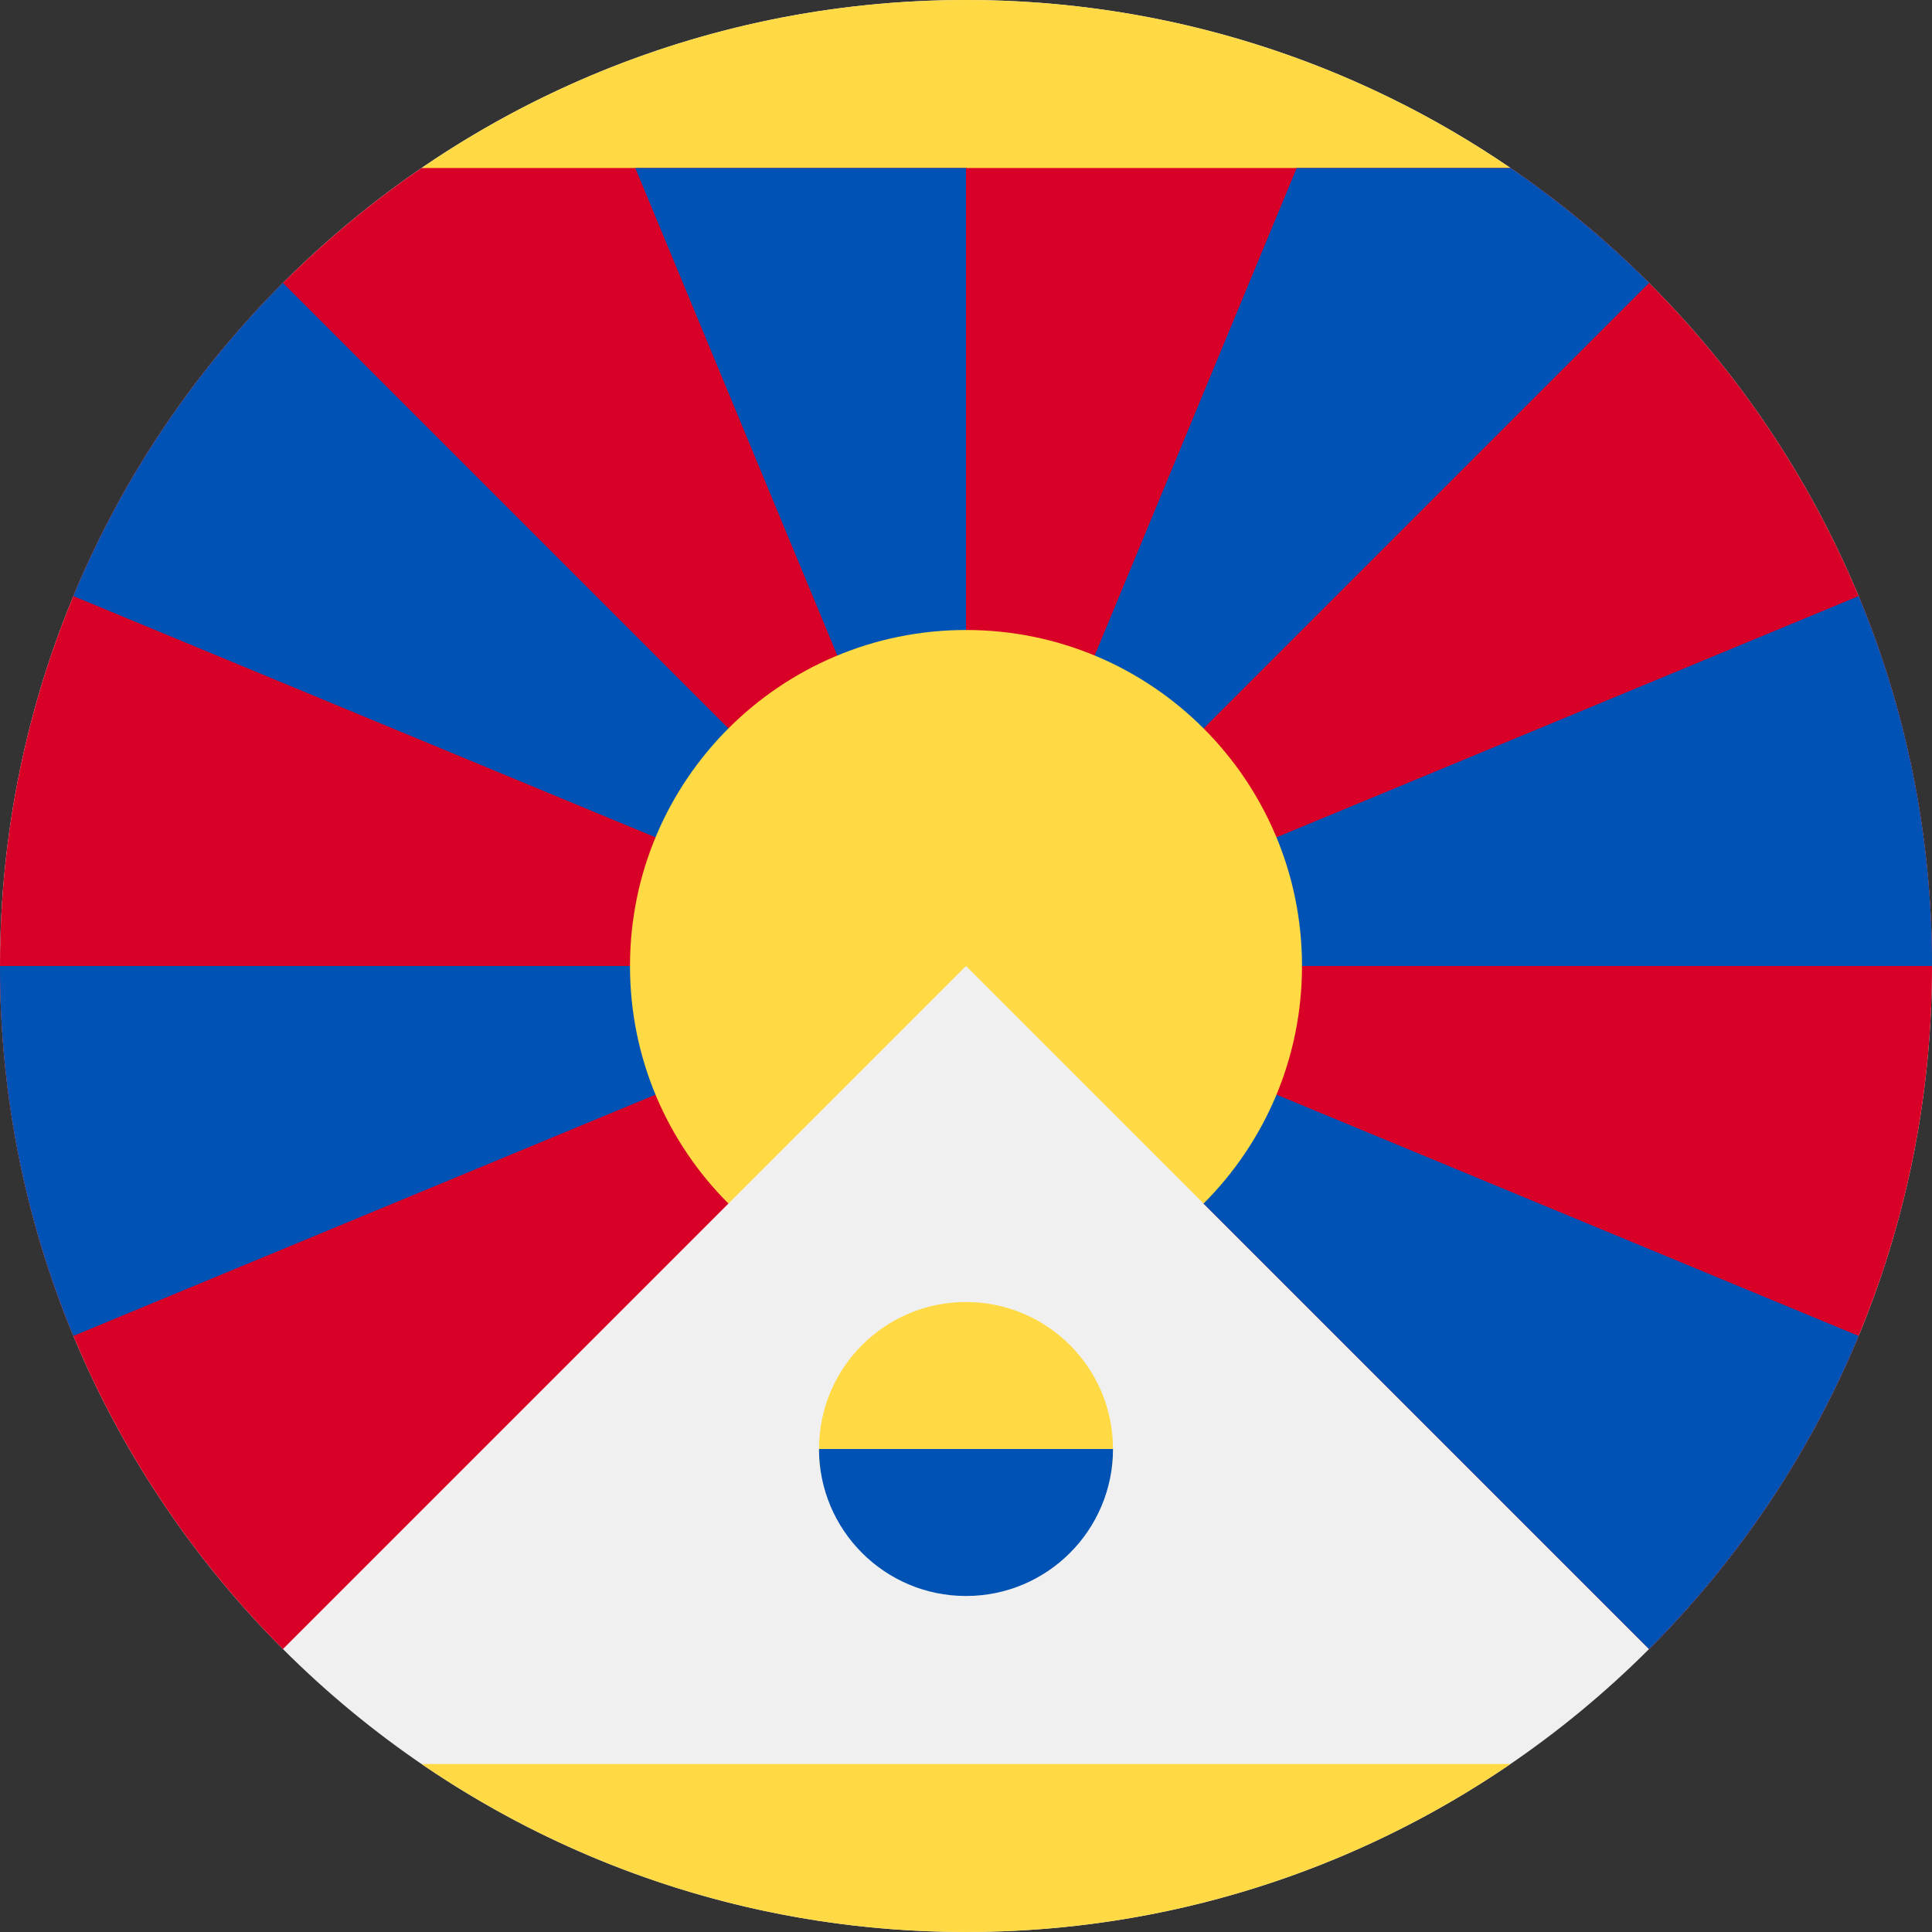 <svg width="24" height="24" viewBox="0 0 24 24" fill="none" xmlns="http://www.w3.org/2000/svg">
<rect x="0" y="0" width="24" height="24" fill="#333333" stroke="none"/>
<g clip-path="url(#clip0_43_2615)">
<path d="M12 24C18.627 24 24 18.627 24 12C24 5.373 18.627 0 12 0C5.373 0 0 5.373 0 12C0 18.627 5.373 24 12 24Z" fill="#F0F0F0"/>
<path d="M5.237 2.087C7.162 0.77 9.491 0 12 0C14.509 0 16.838 0.77 18.764 2.087L12 2.609L5.237 2.087Z" fill="#FFDA44"/>
<path d="M3.515 20.485L9.049 14.951L12 9.913L14.951 14.951L20.485 20.485C22.656 18.313 24 15.314 24 12C24 7.882 21.925 4.248 18.764 2.087H5.237C2.075 4.248 0 7.882 0 12C0 15.314 1.344 18.313 3.515 20.485Z" fill="#D80027"/>
<path d="M23.088 16.595L14.315 12.959L14.951 14.951L20.485 20.485C21.59 19.38 22.48 18.061 23.088 16.595Z" fill="#0052B4"/>
<path d="M24 12C24 10.372 23.676 8.82 23.088 7.405L12 12H24Z" fill="#0052B4"/>
<path d="M20.485 3.515C19.957 2.988 19.381 2.509 18.764 2.087H16.108L12 12L20.485 3.515Z" fill="#0052B4"/>
<path d="M12 2.087H7.892L12 12V2.087Z" fill="#0052B4"/>
<path d="M3.515 3.515C2.41 4.62 1.52 5.939 0.912 7.405L12 12L3.515 3.515Z" fill="#0052B4"/>
<path d="M0 12C0 13.628 0.324 15.18 0.912 16.595L12 12H0Z" fill="#0052B4"/>
<path d="M5.237 21.913C7.162 23.23 9.491 24 12 24C14.509 24 16.838 23.23 18.764 21.913H5.237Z" fill="#FFDA44"/>
<path d="M12 12L14.951 14.951C15.707 14.196 16.174 13.153 16.174 12C16.174 9.695 14.305 7.826 12 7.826C9.695 7.826 7.826 9.695 7.826 12C7.826 13.153 8.293 14.196 9.049 14.951L12 12Z" fill="#FFDA44"/>
<path d="M13.826 18C13.826 19.009 13.008 19.304 12 19.304C10.992 19.304 10.174 19.009 10.174 18C10.174 16.991 10.992 16.174 12 16.174C13.008 16.174 13.826 16.991 13.826 18Z" fill="#FFDA44"/>
<path d="M13.826 18C13.826 19.009 13.008 19.826 12 19.826C10.992 19.826 10.174 19.009 10.174 18" fill="#0052B4"/>
</g>
<defs>
<clipPath id="clip0_43_2615">
<rect width="24" height="24" fill="white"/>
</clipPath>
</defs>
</svg>
